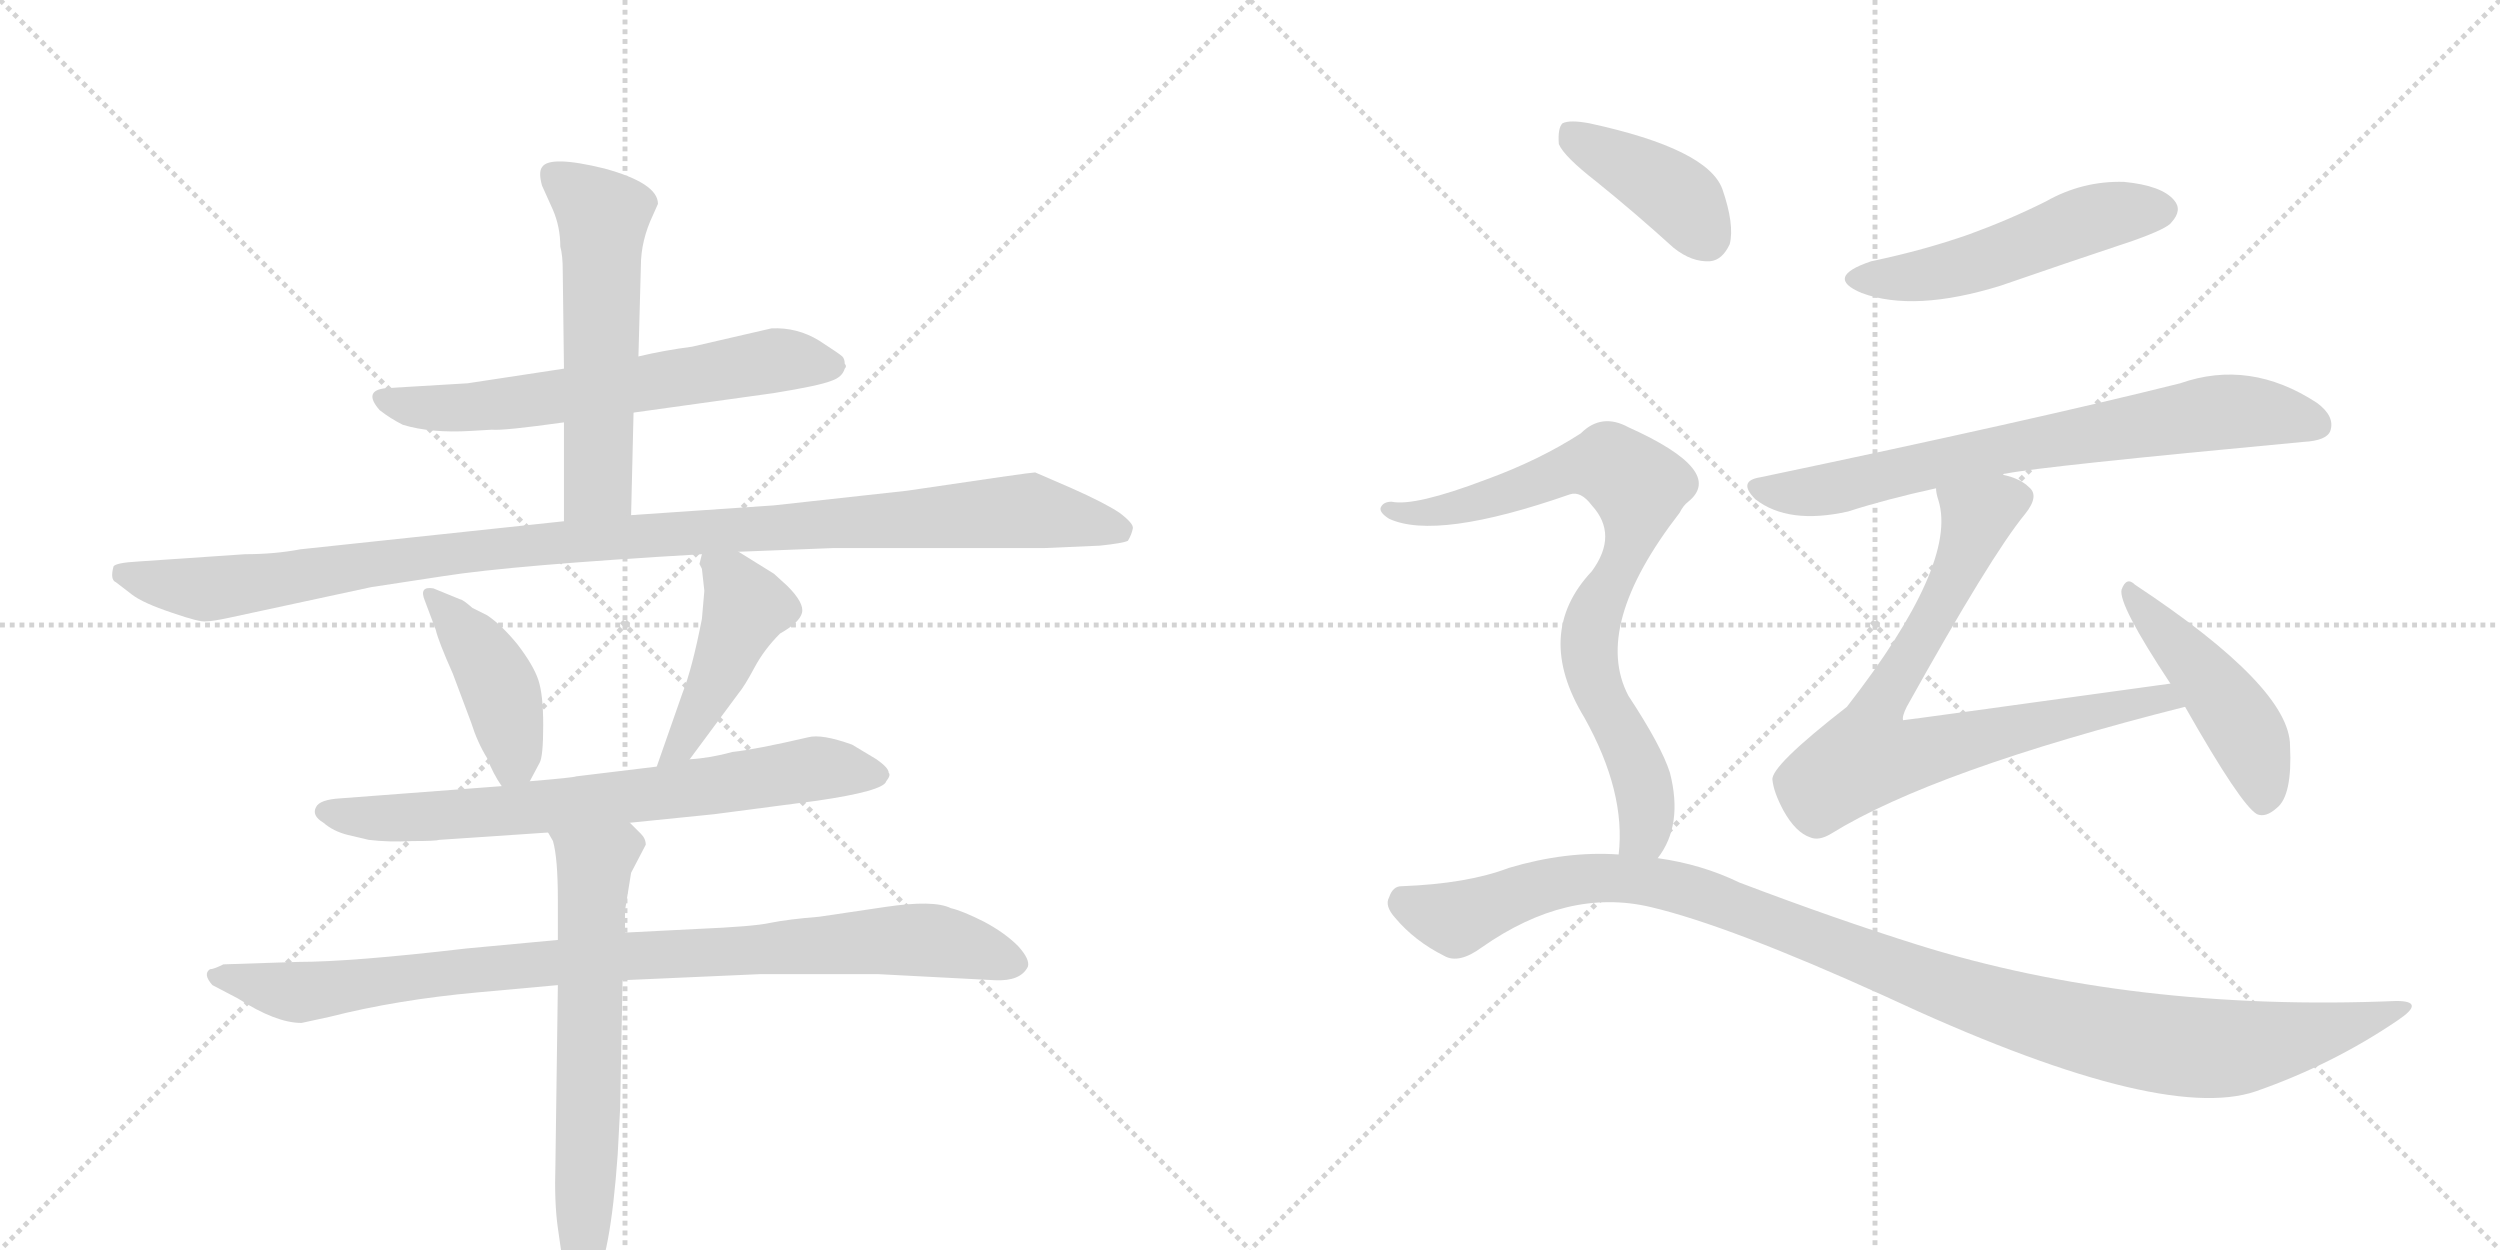 <svg version="1.1" viewBox="0 0 2048 1024" xmlns="http://www.w3.org/2000/svg">
  <g stroke="lightgray" stroke-dasharray="1,1" stroke-width="1" transform="scale(4, 4)">
    <line x1="0" y1="0" x2="256" y2="256"></line>
    <line x1="256" y1="0" x2="0" y2="256"></line>
    <line x1="128" y1="0" x2="128" y2="256"></line>
    <line x1="0" y1="128" x2="256" y2="128"></line>
    <line x1="256" y1="0" x2="512" y2="256"></line>
    <line x1="512" y1="0" x2="256" y2="256"></line>
    <line x1="384" y1="0" x2="384" y2="256"></line>
    <line x1="256" y1="128" x2="512" y2="128"></line>
  </g>
<g transform="scale(1, -1) translate(0, -850)">
   <style type="text/css">
    @keyframes keyframes0 {
      from {
       stroke: black;
       stroke-dashoffset: 626;
       stroke-width: 128;
       }
       67% {
       animation-timing-function: step-end;
       stroke: black;
       stroke-dashoffset: 0;
       stroke-width: 128;
       }
       to {
       stroke: black;
       stroke-width: 1024;
       }
       }
       #make-me-a-hanzi-animation-0 {
         animation: keyframes0 0.759s both;
         animation-delay: 0s;
         animation-timing-function: linear;
       }
    @keyframes keyframes1 {
      from {
       stroke: black;
       stroke-dashoffset: 561;
       stroke-width: 128;
       }
       65% {
       animation-timing-function: step-end;
       stroke: black;
       stroke-dashoffset: 0;
       stroke-width: 128;
       }
       to {
       stroke: black;
       stroke-width: 1024;
       }
       }
       #make-me-a-hanzi-animation-1 {
         animation: keyframes1 0.707s both;
         animation-delay: 0.759s;
         animation-timing-function: linear;
       }
    @keyframes keyframes2 {
      from {
       stroke: black;
       stroke-dashoffset: 1081;
       stroke-width: 128;
       }
       78% {
       animation-timing-function: step-end;
       stroke: black;
       stroke-dashoffset: 0;
       stroke-width: 128;
       }
       to {
       stroke: black;
       stroke-width: 1024;
       }
       }
       #make-me-a-hanzi-animation-2 {
         animation: keyframes2 1.13s both;
         animation-delay: 1.466s;
         animation-timing-function: linear;
       }
    @keyframes keyframes3 {
      from {
       stroke: black;
       stroke-dashoffset: 418;
       stroke-width: 128;
       }
       58% {
       animation-timing-function: step-end;
       stroke: black;
       stroke-dashoffset: 0;
       stroke-width: 128;
       }
       to {
       stroke: black;
       stroke-width: 1024;
       }
       }
       #make-me-a-hanzi-animation-3 {
         animation: keyframes3 0.59s both;
         animation-delay: 2.596s;
         animation-timing-function: linear;
       }
    @keyframes keyframes4 {
      from {
       stroke: black;
       stroke-dashoffset: 447;
       stroke-width: 128;
       }
       59% {
       animation-timing-function: step-end;
       stroke: black;
       stroke-dashoffset: 0;
       stroke-width: 128;
       }
       to {
       stroke: black;
       stroke-width: 1024;
       }
       }
       #make-me-a-hanzi-animation-4 {
         animation: keyframes4 0.614s both;
         animation-delay: 3.186s;
         animation-timing-function: linear;
       }
    @keyframes keyframes5 {
      from {
       stroke: black;
       stroke-dashoffset: 708;
       stroke-width: 128;
       }
       70% {
       animation-timing-function: step-end;
       stroke: black;
       stroke-dashoffset: 0;
       stroke-width: 128;
       }
       to {
       stroke: black;
       stroke-width: 1024;
       }
       }
       #make-me-a-hanzi-animation-5 {
         animation: keyframes5 0.826s both;
         animation-delay: 3.8s;
         animation-timing-function: linear;
       }
    @keyframes keyframes6 {
      from {
       stroke: black;
       stroke-dashoffset: 914;
       stroke-width: 128;
       }
       75% {
       animation-timing-function: step-end;
       stroke: black;
       stroke-dashoffset: 0;
       stroke-width: 128;
       }
       to {
       stroke: black;
       stroke-width: 1024;
       }
       }
       #make-me-a-hanzi-animation-6 {
         animation: keyframes6 0.994s both;
         animation-delay: 4.626s;
         animation-timing-function: linear;
       }
    @keyframes keyframes7 {
      from {
       stroke: black;
       stroke-dashoffset: 642;
       stroke-width: 128;
       }
       68% {
       animation-timing-function: step-end;
       stroke: black;
       stroke-dashoffset: 0;
       stroke-width: 128;
       }
       to {
       stroke: black;
       stroke-width: 1024;
       }
       }
       #make-me-a-hanzi-animation-7 {
         animation: keyframes7 0.772s both;
         animation-delay: 5.62s;
         animation-timing-function: linear;
       }
    @keyframes keyframes8 {
      from {
       stroke: black;
       stroke-dashoffset: 511;
       stroke-width: 128;
       }
       62% {
       animation-timing-function: step-end;
       stroke: black;
       stroke-dashoffset: 0;
       stroke-width: 128;
       }
       to {
       stroke: black;
       stroke-width: 1024;
       }
       }
       #make-me-a-hanzi-animation-8 {
         animation: keyframes8 0.666s both;
         animation-delay: 6.392s;
         animation-timing-function: linear;
       }
    @keyframes keyframes9 {
      from {
       stroke: black;
       stroke-dashoffset: 722;
       stroke-width: 128;
       }
       70% {
       animation-timing-function: step-end;
       stroke: black;
       stroke-dashoffset: 0;
       stroke-width: 128;
       }
       to {
       stroke: black;
       stroke-width: 1024;
       }
       }
       #make-me-a-hanzi-animation-9 {
         animation: keyframes9 0.838s both;
         animation-delay: 7.058s;
         animation-timing-function: linear;
       }
    @keyframes keyframes10 {
      from {
       stroke: black;
       stroke-dashoffset: 745;
       stroke-width: 128;
       }
       71% {
       animation-timing-function: step-end;
       stroke: black;
       stroke-dashoffset: 0;
       stroke-width: 128;
       }
       to {
       stroke: black;
       stroke-width: 1024;
       }
       }
       #make-me-a-hanzi-animation-10 {
         animation: keyframes10 0.856s both;
         animation-delay: 7.896s;
         animation-timing-function: linear;
       }
    @keyframes keyframes11 {
      from {
       stroke: black;
       stroke-dashoffset: 464;
       stroke-width: 128;
       }
       60% {
       animation-timing-function: step-end;
       stroke: black;
       stroke-dashoffset: 0;
       stroke-width: 128;
       }
       to {
       stroke: black;
       stroke-width: 1024;
       }
       }
       #make-me-a-hanzi-animation-11 {
         animation: keyframes11 0.628s both;
         animation-delay: 8.752s;
         animation-timing-function: linear;
       }
    @keyframes keyframes12 {
      from {
       stroke: black;
       stroke-dashoffset: 400;
       stroke-width: 128;
       }
       57% {
       animation-timing-function: step-end;
       stroke: black;
       stroke-dashoffset: 0;
       stroke-width: 128;
       }
       to {
       stroke: black;
       stroke-width: 1024;
       }
       }
       #make-me-a-hanzi-animation-12 {
         animation: keyframes12 0.576s both;
         animation-delay: 9.379s;
         animation-timing-function: linear;
       }
    @keyframes keyframes13 {
      from {
       stroke: black;
       stroke-dashoffset: 792;
       stroke-width: 128;
       }
       72% {
       animation-timing-function: step-end;
       stroke: black;
       stroke-dashoffset: 0;
       stroke-width: 128;
       }
       to {
       stroke: black;
       stroke-width: 1024;
       }
       }
       #make-me-a-hanzi-animation-13 {
         animation: keyframes13 0.895s both;
         animation-delay: 9.955s;
         animation-timing-function: linear;
       }
    @keyframes keyframes14 {
      from {
       stroke: black;
       stroke-dashoffset: 1103;
       stroke-width: 128;
       }
       78% {
       animation-timing-function: step-end;
       stroke: black;
       stroke-dashoffset: 0;
       stroke-width: 128;
       }
       to {
       stroke: black;
       stroke-width: 1024;
       }
       }
       #make-me-a-hanzi-animation-14 {
         animation: keyframes14 1.148s both;
         animation-delay: 10.849s;
         animation-timing-function: linear;
       }
</style>
<path d="M 519 512 L 634 528 Q 671 534 681 538 Q 690 541 692 548 Q 694 550 692 552 Q 692 556 690 558 Q 688 560 671 571 Q 653 582 632 581 L 567 566 Q 544 563 523 558 L 462 548 L 383 536 L 316 532 Q 297 530 311 514 Q 320 507 330 502 Q 353 495 386 497 L 403 498 Q 412 497 462 504 L 519 512 Z" fill="lightgray"></path> 
<path d="M 517 428 L 519 512 L 523 558 L 525 632 Q 525 653 535 674 L 539 683 Q 539 700 495 712 Q 450 723 444 713 Q 441 709 444 698 L 453 678 Q 459 664 459 648 Q 461 641 461 628 L 462 548 L 462 504 L 462 423 C 462 393 516 398 517 428 Z" fill="lightgray"></path> 
<path d="M 605 398 L 682 401 L 855 401 L 901 403 Q 920 405 924 407 Q 927 412 928 417 Q 929 421 917 430 Q 905 438 878 450 L 848 463 Q 844 463 743 448 L 634 436 L 517 428 L 462 423 L 246 400 Q 225 396 201 396 L 113 390 Q 95 389 93 386 Q 90 375 95 373 L 108 363 Q 117 356 141 348 Q 164 340 169 341 Q 174 341 188 344 L 304 369 L 363 378 Q 420 387 575 396 L 605 398 Z" fill="lightgray"></path> 
<path d="M 434 210 L 442 225 Q 445 230 445 256 Q 445 281 441 293 Q 437 305 424 322 Q 411 338 399 346 L 387 352 Q 379 359 377 359 L 355 368 Q 343 370 348 358 L 357 334 Q 359 325 371 298 L 386 258 Q 391 242 399 229 Q 404 216 411 206 C 422 188 422 188 434 210 Z" fill="lightgray"></path> 
<path d="M 573 388 L 575 384 L 577 366 L 575 343 Q 567 302 559 282 L 538 222 C 528 194 547 204 565 228 L 605 282 Q 610 288 618 303 Q 626 318 639 331 Q 655 340 657 348 Q 659 356 645 370 L 634 380 L 605 398 C 580 414 579 414 575 396 L 573 388 Z" fill="lightgray"></path> 
<path d="M 538 222 L 472 214 Q 470 213 434 210 L 411 206 L 279 196 Q 262 195 259 189 Q 255 182 265 176 Q 273 169 285 166 L 302 162 Q 318 160 338 161 Q 357 161 360 162 L 449 168 L 516 176 L 585 183 L 669 194 Q 724 202 726 210 Q 730 215 728 217 Q 728 221 718 228 L 698 240 Q 673 249 662 246 Q 619 236 600 234 Q 582 229 565 228 L 538 222 Z" fill="lightgray"></path> 
<path d="M 457 80 L 382 73 Q 288 62 244 62 L 183 60 Q 175 56 172 56 Q 166 52 174 43 L 195 32 Q 226 12 247 12 L 270 17 Q 325 31 391 37 L 457 43 L 510 47 L 623 52 L 719 52 L 815 47 Q 836 46 842 58 Q 844 64 834 75 Q 823 86 806 95 Q 788 104 779 106 Q 765 113 725 107 L 671 99 Q 646 97 631 94 Q 618 91 571 89 L 512 86 L 457 80 Z" fill="lightgray"></path> 
<path d="M 449 168 L 453 161 Q 457 147 457 113 L 457 80 L 457 43 L 455 -104 Q 454 -135 457 -156 L 461 -184 Q 460 -201 465 -208 Q 474 -224 486 -203 Q 500 -181 506 -96 L 508 -58 L 510 47 L 512 86 L 512 104 L 517 135 L 529 158 Q 529 163 525 167 L 516 176 C 495 197 437 196 449 168 Z" fill="lightgray"></path> 
<path d="M 1533 636 Q 1494 623 1525 610 Q 1568 594 1639 616 Q 1691 634 1748 653 Q 1776 663 1779 668 Q 1788 678 1781 686 Q 1771 698 1740 701 Q 1706 702 1676 685 Q 1646 670 1613 658 Q 1576 645 1533 636 Z" fill="lightgray"></path> 
<path d="M 1641 461 Q 1641 462 1643 462 Q 1673 468 1887 488 Q 1906 489 1909 497 Q 1913 509 1898 520 Q 1843 556 1786 536 Q 1666 506 1442 459 Q 1423 456 1438 441 Q 1465 420 1514 431 Q 1545 441 1586 450 L 1641 461 Z" fill="lightgray"></path> 
<path d="M 1778 290 Q 1561 260 1559 260 Q 1558 263 1562 271 Q 1631 395 1659 429 Q 1671 444 1662 451 Q 1655 458 1641 461 C 1613 472 1580 479 1586 450 Q 1586 446 1588 440 Q 1604 388 1513 271 Q 1450 222 1452 211 Q 1453 201 1461 186 Q 1471 168 1483 164 Q 1490 161 1500 167 Q 1584 219 1790 271 C 1819 278 1808 294 1778 290 Z" fill="lightgray"></path> 
<path d="M 1790 271 Q 1836 190 1849 183 Q 1856 180 1865 188 Q 1878 198 1876 239 Q 1876 287 1749 371 Q 1742 378 1738 367 Q 1735 355 1778 290 L 1790 271 Z" fill="lightgray"></path> 
<path d="M 1308 701 Q 1339 676 1371 647 Q 1386 635 1401 636 Q 1411 637 1417 650 Q 1421 666 1411 695 Q 1399 728 1302 749 Q 1286 752 1280 749 Q 1276 745 1277 732 Q 1281 722 1308 701 Z" fill="lightgray"></path> 
<path d="M 1358 147 Q 1379 174 1368 217 Q 1361 239 1334 280 Q 1304 337 1376 430 Q 1379 436 1383 439 Q 1414 464 1334 500 Q 1312 512 1295 495 Q 1261 473 1217 457 Q 1159 435 1140 439 Q 1133 439 1131 434 Q 1130 430 1138 425 Q 1177 407 1286 445 Q 1295 448 1304 436 Q 1326 412 1304 382 Q 1256 331 1298 262 Q 1332 201 1326 150 C 1325 120 1343 121 1358 147 Z" fill="lightgray"></path> 
<path d="M 1326 150 Q 1283 153 1236 139 Q 1202 126 1148 124 Q 1141 124 1138 115 Q 1134 108 1143 98 Q 1159 79 1183 67 Q 1195 60 1214 74 Q 1284 123 1352 107 Q 1416 92 1544 34 Q 1769 -71 1848 -44 Q 1911 -22 1964 14 Q 1988 30 1963 30 Q 1747 21 1571 76 Q 1504 97 1425 127 Q 1394 142 1358 147 L 1326 150 Z" fill="lightgray"></path> 
      <clipPath id="make-me-a-hanzi-clip-0">
      <path d="M 519 512 L 634 528 Q 671 534 681 538 Q 690 541 692 548 Q 694 550 692 552 Q 692 556 690 558 Q 688 560 671 571 Q 653 582 632 581 L 567 566 Q 544 563 523 558 L 462 548 L 383 536 L 316 532 Q 297 530 311 514 Q 320 507 330 502 Q 353 495 386 497 L 403 498 Q 412 497 462 504 L 519 512 Z" fill="lightgray"></path>
      </clipPath>
      <path clip-path="url(#make-me-a-hanzi-clip-0)" d="M 314 523 L 377 516 L 638 555 L 681 552 " fill="none" id="make-me-a-hanzi-animation-0" stroke-dasharray="498 996" stroke-linecap="round"></path>

      <clipPath id="make-me-a-hanzi-clip-1">
      <path d="M 517 428 L 519 512 L 523 558 L 525 632 Q 525 653 535 674 L 539 683 Q 539 700 495 712 Q 450 723 444 713 Q 441 709 444 698 L 453 678 Q 459 664 459 648 Q 461 641 461 628 L 462 548 L 462 504 L 462 423 C 462 393 516 398 517 428 Z" fill="lightgray"></path>
      </clipPath>
      <path clip-path="url(#make-me-a-hanzi-clip-1)" d="M 453 706 L 494 674 L 490 453 L 468 430 " fill="none" id="make-me-a-hanzi-animation-1" stroke-dasharray="433 866" stroke-linecap="round"></path>

      <clipPath id="make-me-a-hanzi-clip-2">
      <path d="M 605 398 L 682 401 L 855 401 L 901 403 Q 920 405 924 407 Q 927 412 928 417 Q 929 421 917 430 Q 905 438 878 450 L 848 463 Q 844 463 743 448 L 634 436 L 517 428 L 462 423 L 246 400 Q 225 396 201 396 L 113 390 Q 95 389 93 386 Q 90 375 95 373 L 108 363 Q 117 356 141 348 Q 164 340 169 341 Q 174 341 188 344 L 304 369 L 363 378 Q 420 387 575 396 L 605 398 Z" fill="lightgray"></path>
      </clipPath>
      <path clip-path="url(#make-me-a-hanzi-clip-2)" d="M 99 380 L 177 368 L 456 406 L 843 432 L 918 415 " fill="none" id="make-me-a-hanzi-animation-2" stroke-dasharray="953 1906" stroke-linecap="round"></path>

      <clipPath id="make-me-a-hanzi-clip-3">
      <path d="M 434 210 L 442 225 Q 445 230 445 256 Q 445 281 441 293 Q 437 305 424 322 Q 411 338 399 346 L 387 352 Q 379 359 377 359 L 355 368 Q 343 370 348 358 L 357 334 Q 359 325 371 298 L 386 258 Q 391 242 399 229 Q 404 216 411 206 C 422 188 422 188 434 210 Z" fill="lightgray"></path>
      </clipPath>
      <path clip-path="url(#make-me-a-hanzi-clip-3)" d="M 358 359 L 410 285 L 421 235 L 415 216 " fill="none" id="make-me-a-hanzi-animation-3" stroke-dasharray="290 580" stroke-linecap="round"></path>

      <clipPath id="make-me-a-hanzi-clip-4">
      <path d="M 573 388 L 575 384 L 577 366 L 575 343 Q 567 302 559 282 L 538 222 C 528 194 547 204 565 228 L 605 282 Q 610 288 618 303 Q 626 318 639 331 Q 655 340 657 348 Q 659 356 645 370 L 634 380 L 605 398 C 580 414 579 414 575 396 L 573 388 Z" fill="lightgray"></path>
      </clipPath>
      <path clip-path="url(#make-me-a-hanzi-clip-4)" d="M 582 390 L 611 353 L 572 265 L 556 237 L 544 228 " fill="none" id="make-me-a-hanzi-animation-4" stroke-dasharray="319 638" stroke-linecap="round"></path>

      <clipPath id="make-me-a-hanzi-clip-5">
      <path d="M 538 222 L 472 214 Q 470 213 434 210 L 411 206 L 279 196 Q 262 195 259 189 Q 255 182 265 176 Q 273 169 285 166 L 302 162 Q 318 160 338 161 Q 357 161 360 162 L 449 168 L 516 176 L 585 183 L 669 194 Q 724 202 726 210 Q 730 215 728 217 Q 728 221 718 228 L 698 240 Q 673 249 662 246 Q 619 236 600 234 Q 582 229 565 228 L 538 222 Z" fill="lightgray"></path>
      </clipPath>
      <path clip-path="url(#make-me-a-hanzi-clip-5)" d="M 267 185 L 309 179 L 411 185 L 658 219 L 716 217 " fill="none" id="make-me-a-hanzi-animation-5" stroke-dasharray="580 1160" stroke-linecap="round"></path>

      <clipPath id="make-me-a-hanzi-clip-6">
      <path d="M 457 80 L 382 73 Q 288 62 244 62 L 183 60 Q 175 56 172 56 Q 166 52 174 43 L 195 32 Q 226 12 247 12 L 270 17 Q 325 31 391 37 L 457 43 L 510 47 L 623 52 L 719 52 L 815 47 Q 836 46 842 58 Q 844 64 834 75 Q 823 86 806 95 Q 788 104 779 106 Q 765 113 725 107 L 671 99 Q 646 97 631 94 Q 618 91 571 89 L 512 86 L 457 80 Z" fill="lightgray"></path>
      </clipPath>
      <path clip-path="url(#make-me-a-hanzi-clip-6)" d="M 180 51 L 244 37 L 507 67 L 737 80 L 776 78 L 831 60 " fill="none" id="make-me-a-hanzi-animation-6" stroke-dasharray="786 1572" stroke-linecap="round"></path>

      <clipPath id="make-me-a-hanzi-clip-7">
      <path d="M 449 168 L 453 161 Q 457 147 457 113 L 457 80 L 457 43 L 455 -104 Q 454 -135 457 -156 L 461 -184 Q 460 -201 465 -208 Q 474 -224 486 -203 Q 500 -181 506 -96 L 508 -58 L 510 47 L 512 86 L 512 104 L 517 135 L 529 158 Q 529 163 525 167 L 516 176 C 495 197 437 196 449 168 Z" fill="lightgray"></path>
      </clipPath>
      <path clip-path="url(#make-me-a-hanzi-clip-7)" d="M 456 167 L 487 142 L 475 -204 " fill="none" id="make-me-a-hanzi-animation-7" stroke-dasharray="514 1028" stroke-linecap="round"></path>

      <clipPath id="make-me-a-hanzi-clip-8">
      <path d="M 1533 636 Q 1494 623 1525 610 Q 1568 594 1639 616 Q 1691 634 1748 653 Q 1776 663 1779 668 Q 1788 678 1781 686 Q 1771 698 1740 701 Q 1706 702 1676 685 Q 1646 670 1613 658 Q 1576 645 1533 636 Z" fill="lightgray"></path>
      </clipPath>
      <path clip-path="url(#make-me-a-hanzi-clip-8)" d="M 1526 624 L 1568 623 L 1609 631 L 1724 674 L 1772 678 " fill="none" id="make-me-a-hanzi-animation-8" stroke-dasharray="383 766" stroke-linecap="round"></path>

      <clipPath id="make-me-a-hanzi-clip-9">
      <path d="M 1641 461 Q 1641 462 1643 462 Q 1673 468 1887 488 Q 1906 489 1909 497 Q 1913 509 1898 520 Q 1843 556 1786 536 Q 1666 506 1442 459 Q 1423 456 1438 441 Q 1465 420 1514 431 Q 1545 441 1586 450 L 1641 461 Z" fill="lightgray"></path>
      </clipPath>
      <path clip-path="url(#make-me-a-hanzi-clip-9)" d="M 1440 450 L 1501 449 L 1659 486 L 1812 512 L 1855 512 L 1898 502 " fill="none" id="make-me-a-hanzi-animation-9" stroke-dasharray="594 1188" stroke-linecap="round"></path>

      <clipPath id="make-me-a-hanzi-clip-10">
      <path d="M 1778 290 Q 1561 260 1559 260 Q 1558 263 1562 271 Q 1631 395 1659 429 Q 1671 444 1662 451 Q 1655 458 1641 461 C 1613 472 1580 479 1586 450 Q 1586 446 1588 440 Q 1604 388 1513 271 Q 1450 222 1452 211 Q 1453 201 1461 186 Q 1471 168 1483 164 Q 1490 161 1500 167 Q 1584 219 1790 271 C 1819 278 1808 294 1778 290 Z" fill="lightgray"></path>
      </clipPath>
      <path clip-path="url(#make-me-a-hanzi-clip-10)" d="M 1651 441 L 1620 426 L 1601 375 L 1540 271 L 1559 266 L 1566 231 L 1709 268 L 1757 274 L 1764 281 L 1779 271 " fill="none" id="make-me-a-hanzi-animation-10" stroke-dasharray="617 1234" stroke-linecap="round"></path>

      <clipPath id="make-me-a-hanzi-clip-11">
      <path d="M 1790 271 Q 1836 190 1849 183 Q 1856 180 1865 188 Q 1878 198 1876 239 Q 1876 287 1749 371 Q 1742 378 1738 367 Q 1735 355 1778 290 L 1790 271 Z" fill="lightgray"></path>
      </clipPath>
      <path clip-path="url(#make-me-a-hanzi-clip-11)" d="M 1745 365 L 1842 247 L 1853 193 " fill="none" id="make-me-a-hanzi-animation-11" stroke-dasharray="336 672" stroke-linecap="round"></path>

      <clipPath id="make-me-a-hanzi-clip-12">
      <path d="M 1308 701 Q 1339 676 1371 647 Q 1386 635 1401 636 Q 1411 637 1417 650 Q 1421 666 1411 695 Q 1399 728 1302 749 Q 1286 752 1280 749 Q 1276 745 1277 732 Q 1281 722 1308 701 Z" fill="lightgray"></path>
      </clipPath>
      <path clip-path="url(#make-me-a-hanzi-clip-12)" d="M 1285 743 L 1368 693 L 1397 656 " fill="none" id="make-me-a-hanzi-animation-12" stroke-dasharray="272 544" stroke-linecap="round"></path>

      <clipPath id="make-me-a-hanzi-clip-13">
      <path d="M 1358 147 Q 1379 174 1368 217 Q 1361 239 1334 280 Q 1304 337 1376 430 Q 1379 436 1383 439 Q 1414 464 1334 500 Q 1312 512 1295 495 Q 1261 473 1217 457 Q 1159 435 1140 439 Q 1133 439 1131 434 Q 1130 430 1138 425 Q 1177 407 1286 445 Q 1295 448 1304 436 Q 1326 412 1304 382 Q 1256 331 1298 262 Q 1332 201 1326 150 C 1325 120 1343 121 1358 147 Z" fill="lightgray"></path>
      </clipPath>
      <path clip-path="url(#make-me-a-hanzi-clip-13)" d="M 1138 432 L 1163 429 L 1200 435 L 1303 470 L 1318 470 L 1342 451 L 1339 415 L 1308 352 L 1301 320 L 1349 192 L 1347 169 L 1332 156 " fill="none" id="make-me-a-hanzi-animation-13" stroke-dasharray="664 1328" stroke-linecap="round"></path>

      <clipPath id="make-me-a-hanzi-clip-14">
      <path d="M 1326 150 Q 1283 153 1236 139 Q 1202 126 1148 124 Q 1141 124 1138 115 Q 1134 108 1143 98 Q 1159 79 1183 67 Q 1195 60 1214 74 Q 1284 123 1352 107 Q 1416 92 1544 34 Q 1769 -71 1848 -44 Q 1911 -22 1964 14 Q 1988 30 1963 30 Q 1747 21 1571 76 Q 1504 97 1425 127 Q 1394 142 1358 147 L 1326 150 Z" fill="lightgray"></path>
      </clipPath>
      <path clip-path="url(#make-me-a-hanzi-clip-14)" d="M 1152 110 L 1194 98 L 1291 130 L 1362 126 L 1629 28 L 1775 -6 L 1856 -5 L 1968 22 " fill="none" id="make-me-a-hanzi-animation-14" stroke-dasharray="975 1950" stroke-linecap="round"></path>

</g>
</svg>
